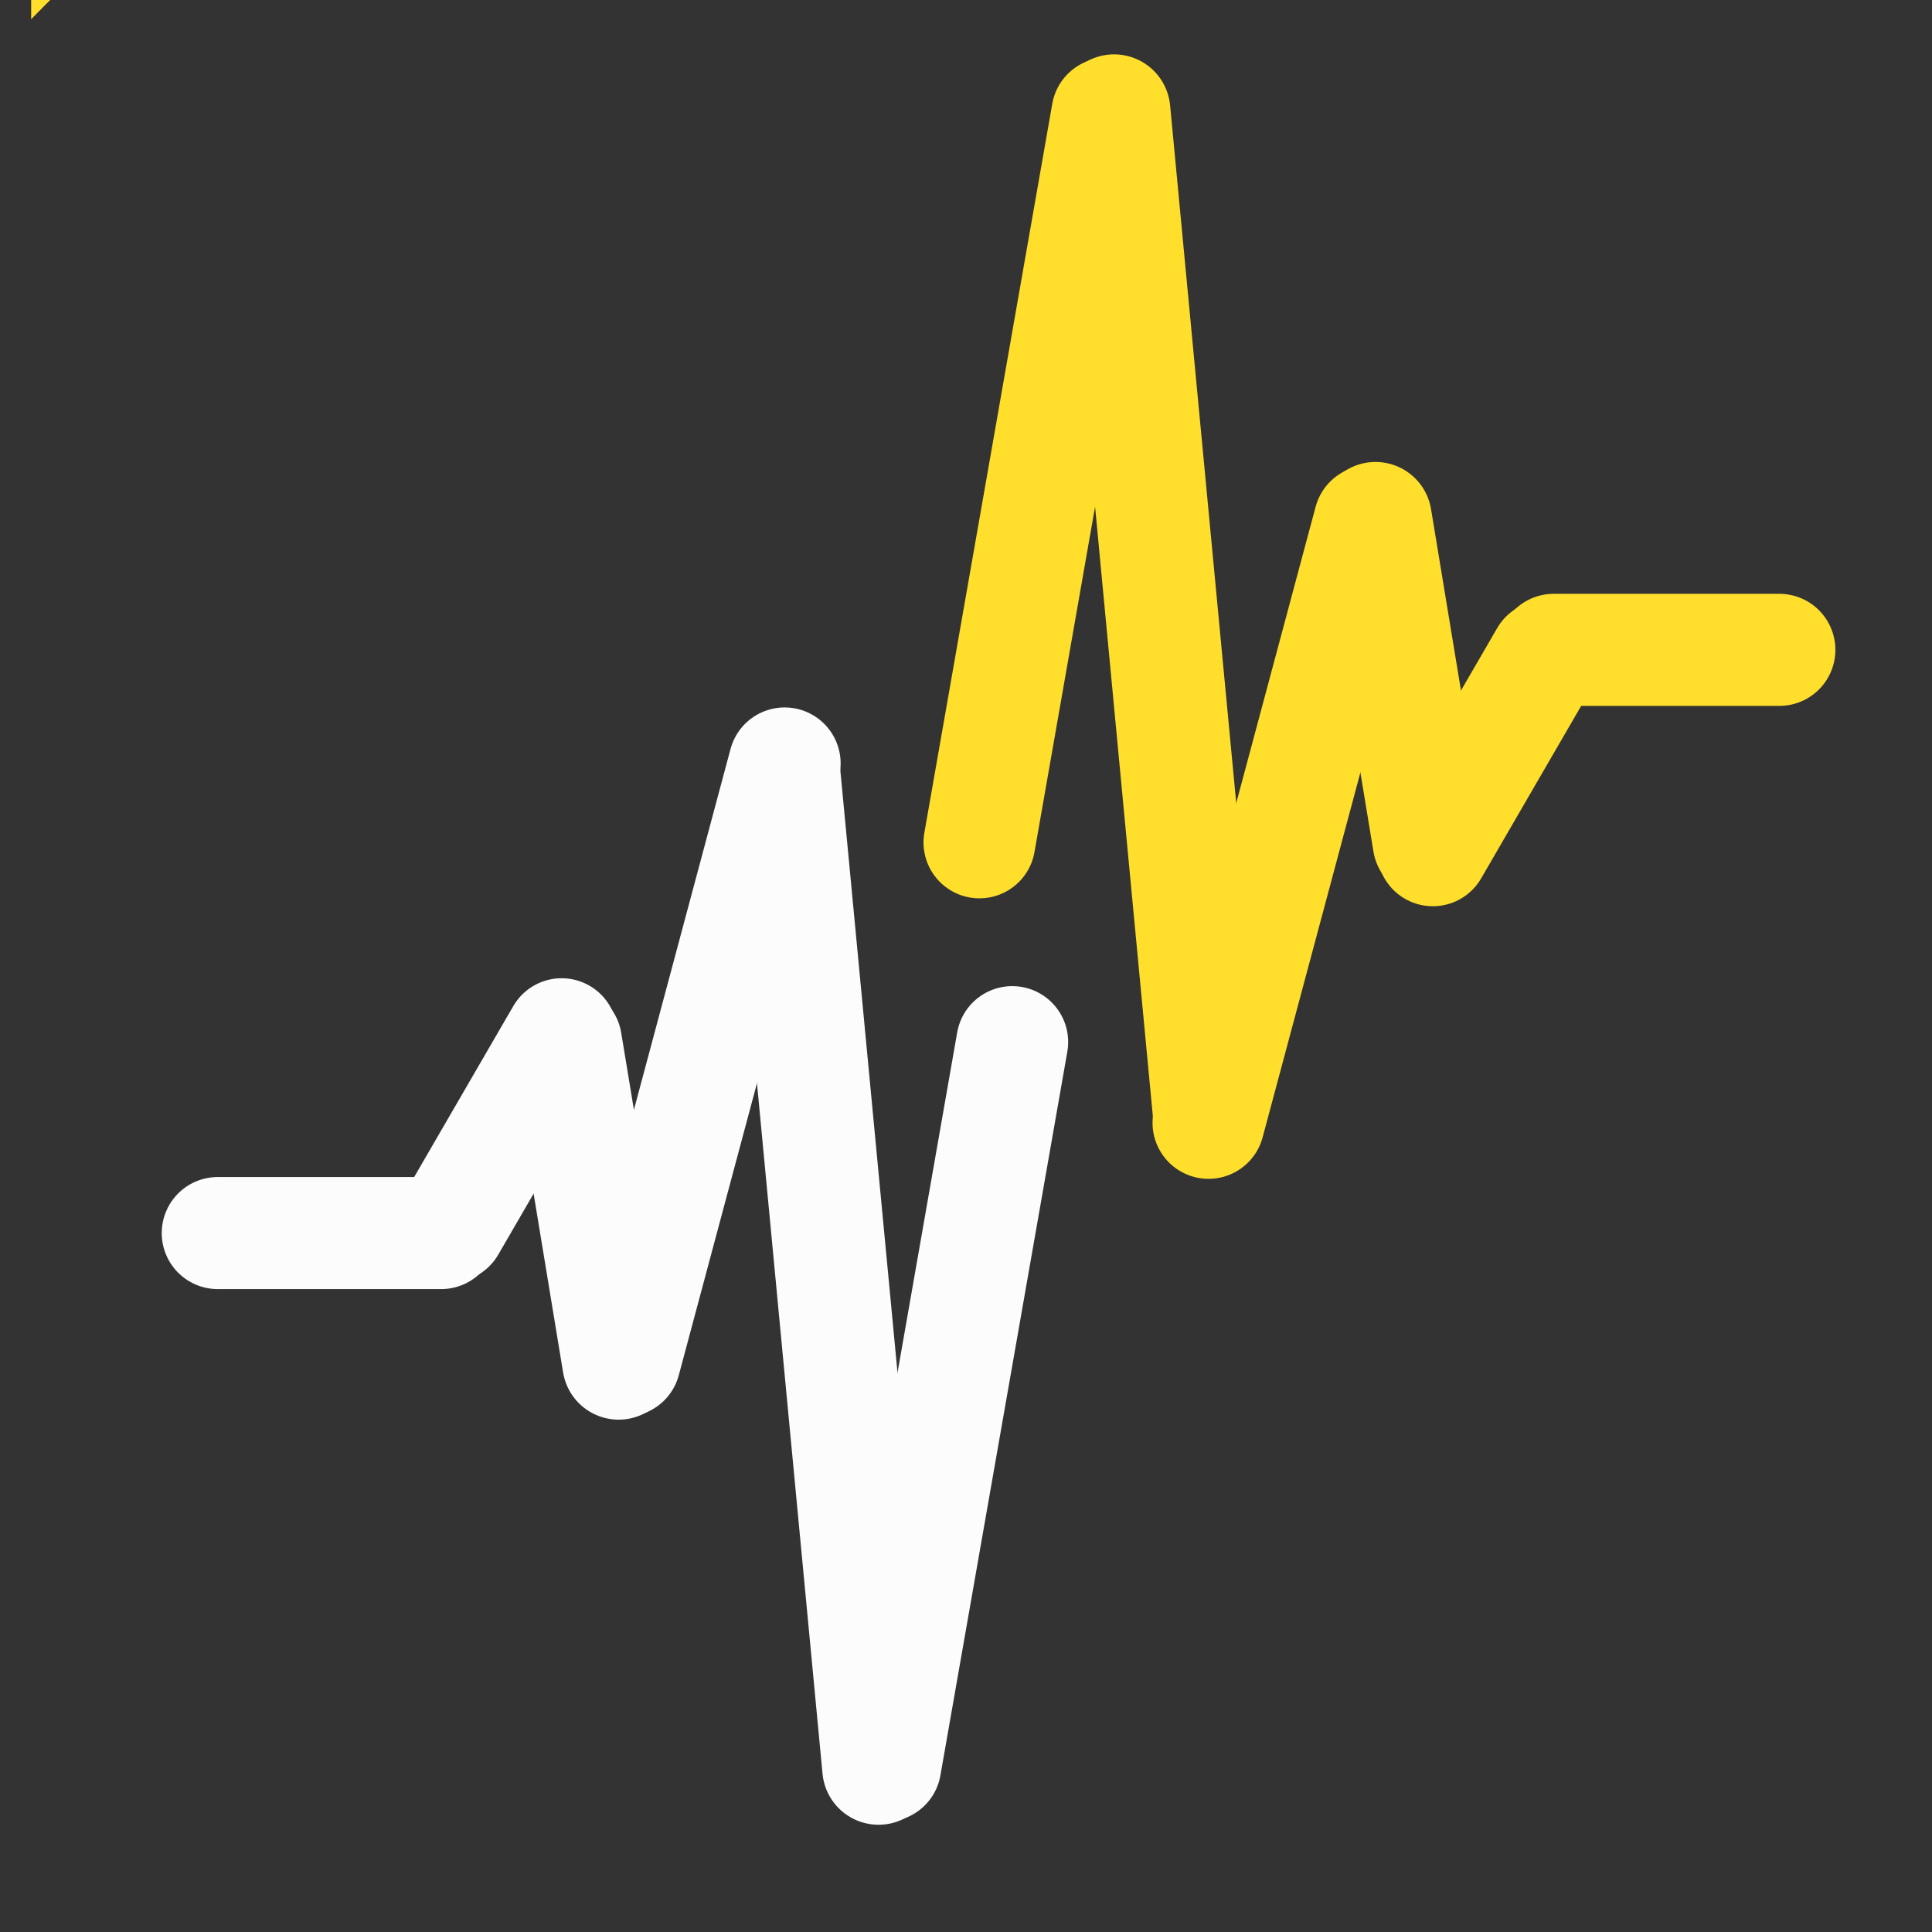 <svg xmlns="http://www.w3.org/2000/svg" xmlns:xlink="http://www.w3.org/1999/xlink" width="40" zoomAndPan="magnify" viewBox="0 0 30 30" height="40" preserveAspectRatio="xMidYMid meet" version="1.0"><rect x="0" y="0" width="30" height="30" fill="#333333" stroke="none"/><defs><clipPath id="5930206a1c"><path d="M 12 0 L 29.516 0 L 29.516 24 L 12 24 Z M 12 0 " clip-rule="nonzero"/></clipPath><clipPath id="2375406798"><path d="M 11 0 L 29.516 0 L 29.516 23 L 11 23 Z M 11 0 " clip-rule="nonzero"/></clipPath><clipPath id="a1e06aaa7e"><path d="M 8 0 L 29.516 0 L 29.516 28 L 8 28 Z M 8 0 " clip-rule="nonzero"/></clipPath><clipPath id="eef78a2af8"><path d="M 0.484 6 L 19 6 L 19 29 L 0.484 29 Z M 0.484 6 " clip-rule="nonzero"/></clipPath><clipPath id="8f98c1a559"><path d="M 0.484 6 L 20 6 L 20 29.031 L 0.484 29.031 Z M 0.484 6 " clip-rule="nonzero"/></clipPath><clipPath id="bed5a61ad3"><path d="M 0.484 1 L 23 1 L 23 29.031 L 0.484 29.031 Z M 0.484 1 " clip-rule="nonzero"/></clipPath><clipPath id="c16b761b27"><path d="M 2 2 L 24 2 L 24 29.031 L 2 29.031 Z M 2 2 " clip-rule="nonzero"/></clipPath><clipPath id="4269b4539b"><path d="M 3 6 L 26 6 L 26 29.031 L 3 29.031 Z M 3 6 " clip-rule="nonzero"/></clipPath><clipPath id="9cbc12e26f"><path d="M 0.484 0 L 29.516 0 L 29.516 29.031 L 0.484 29.031 Z M 0.484 0 " clip-rule="nonzero"/></clipPath><clipPath id="d2d38af286"><path d="M 15.383 -6.453 C 3.66 -6.453 -5.844 3.051 -5.844 14.77 C -5.844 26.492 3.66 35.996 15.383 35.996 C 27.102 35.996 36.605 26.492 36.605 14.77 C 36.605 3.051 27.102 -6.453 15.383 -6.453 Z M 15.383 -6.453 " clip-rule="nonzero"/></clipPath><clipPath id="d0f7f755bd"><path d="M 0.484 0 L 29.516 0 L 29.516 29.031 L 0.484 29.031 Z M 0.484 0 " clip-rule="nonzero"/></clipPath><clipPath id="a4a06e2541"><path d="M 15.504 -10.281 C 1.77 -10.281 -9.363 0.855 -9.363 14.59 C -9.363 28.324 1.77 39.457 15.504 39.457 C 29.238 39.457 40.375 28.324 40.375 14.59 C 40.375 0.855 29.238 -10.281 15.504 -10.281 Z M 15.504 -10.281 " clip-rule="nonzero"/></clipPath></defs><path stroke-linecap="round" transform="matrix(-0.116, 0, 0, -0.116, 28.498, 10.962)" fill="none" stroke-linejoin="miter" d="M 7.485 7.51 L 37.692 7.51 " stroke="#ffdf2b" stroke-width="15" stroke-opacity="1" stroke-miterlimit="4"/><g clip-path="url(#5930206a1c)"><path stroke-linecap="round" transform="matrix(0.058, -0.1, 0.1, 0.058, 21.063, 13.519)" fill="none" stroke-linejoin="miter" d="M 7.497 7.511 L 37.671 7.507 " stroke="#ffdf2b" stroke-width="15" stroke-opacity="1" stroke-miterlimit="4"/></g><g clip-path="url(#2375406798)"><path stroke-linecap="round" transform="matrix(-0.019, -0.115, 0.115, -0.019, 21.47, 14.087)" fill="none" stroke-linejoin="miter" d="M 7.507 7.496 L 51.277 7.503 " stroke="#ffdf2b" stroke-width="15" stroke-opacity="1" stroke-miterlimit="4"/></g><g clip-path="url(#a1e06aaa7e)"><path stroke-linecap="round" transform="matrix(0.03, -0.112, 0.112, 0.03, 17.701, 18.051)" fill="none" stroke-linejoin="miter" d="M 7.506 7.499 L 90.917 7.506 " stroke="#ffdf2b" stroke-width="15" stroke-opacity="1" stroke-miterlimit="4"/></g><path stroke-linecap="round" transform="matrix(-0.011, -0.116, 0.116, -0.011, 17.991, 18.29)" fill="none" stroke-linejoin="miter" d="M 7.509 7.51 L 142.149 7.517 " stroke="#ffdf2b" stroke-width="15" stroke-opacity="1" stroke-miterlimit="4"/><path stroke-linecap="round" transform="matrix(0.02, -0.114, 0.114, 0.02, 14.204, 13.787)" fill="none" stroke-linejoin="miter" d="M 7.506 7.493 L 106.81 7.496 " stroke="#ffdf2b" stroke-width="15" stroke-opacity="1" stroke-miterlimit="4"/><path stroke-linecap="round" transform="matrix(0.116, 0, 0, 0.116, 2.511, 18.275)" fill="none" stroke-linejoin="miter" d="M 7.503 7.517 L 37.407 7.517 " stroke="#fcfcfc" stroke-width="15" stroke-opacity="1" stroke-miterlimit="4"/><g clip-path="url(#eef78a2af8)"><path stroke-linecap="round" transform="matrix(-0.058, 0.1, -0.1, -0.058, 9.906, 15.743)" fill="none" stroke-linejoin="miter" d="M 7.495 7.507 L 37.397 7.504 " stroke="#fcfcfc" stroke-width="15" stroke-opacity="1" stroke-miterlimit="4"/></g><g clip-path="url(#8f98c1a559)"><path stroke-linecap="round" transform="matrix(0.019, 0.115, -0.115, 0.019, 9.502, 15.173)" fill="none" stroke-linejoin="miter" d="M 7.516 7.489 L 50.909 7.502 " stroke="#fcfcfc" stroke-width="15" stroke-opacity="1" stroke-miterlimit="4"/></g><g clip-path="url(#bed5a61ad3)"><path stroke-linecap="round" transform="matrix(-0.03, 0.112, -0.112, -0.03, 13.248, 11.239)" fill="none" stroke-linejoin="miter" d="M 7.503 7.492 L 90.317 7.486 " stroke="#fcfcfc" stroke-width="15" stroke-opacity="1" stroke-miterlimit="4"/></g><g clip-path="url(#c16b761b27)"><path stroke-linecap="round" transform="matrix(0.011, 0.116, -0.116, 0.011, 12.959, 10.998)" fill="none" stroke-linejoin="miter" d="M 7.514 7.515 L 141.209 7.5 " stroke="#fcfcfc" stroke-width="15" stroke-opacity="1" stroke-miterlimit="4"/></g><g clip-path="url(#4269b4539b)"><path stroke-linecap="round" transform="matrix(-0.02, 0.114, -0.114, -0.02, 16.723, 15.475)" fill="none" stroke-linejoin="miter" d="M 7.504 7.496 L 106.089 7.489 " stroke="#fcfcfc" stroke-width="15" stroke-opacity="1" stroke-miterlimit="4"/></g><g clip-path="url(#9cbc12e26f)"><g clip-path="url(#d2d38af286)"><path stroke-linecap="butt" transform="matrix(0.116, 0, 0, 0.116, -5.843, -6.453)" fill="none" stroke-linejoin="miter" d="M 182.779 -0.003 C 81.834 -0.003 -0.005 81.836 -0.005 182.747 C -0.005 283.692 81.834 365.532 182.779 365.532 C 283.691 365.532 365.53 283.692 365.53 182.747 C 365.53 81.836 283.691 -0.003 182.779 -0.003 Z M 182.779 -0.003 " stroke="#ffdf2b" stroke-width="8" stroke-opacity="1" stroke-miterlimit="4"/></g></g><g clip-path="url(#d0f7f755bd)"><g clip-path="url(#a4a06e2541)"><path stroke-linecap="butt" transform="matrix(0.116, 0, 0, 0.116, -9.364, -10.279)" fill="none" stroke-linejoin="miter" d="M 214.137 -0.017 C 95.869 -0.017 0.003 95.882 0.003 214.151 C 0.003 332.419 95.869 428.285 214.137 428.285 C 332.405 428.285 428.305 332.419 428.305 214.151 C 428.305 95.882 332.405 -0.017 214.137 -0.017 Z M 214.137 -0.017 " stroke="#fcfcfc" stroke-width="34" stroke-opacity="1" stroke-miterlimit="4"/></g></g></svg>